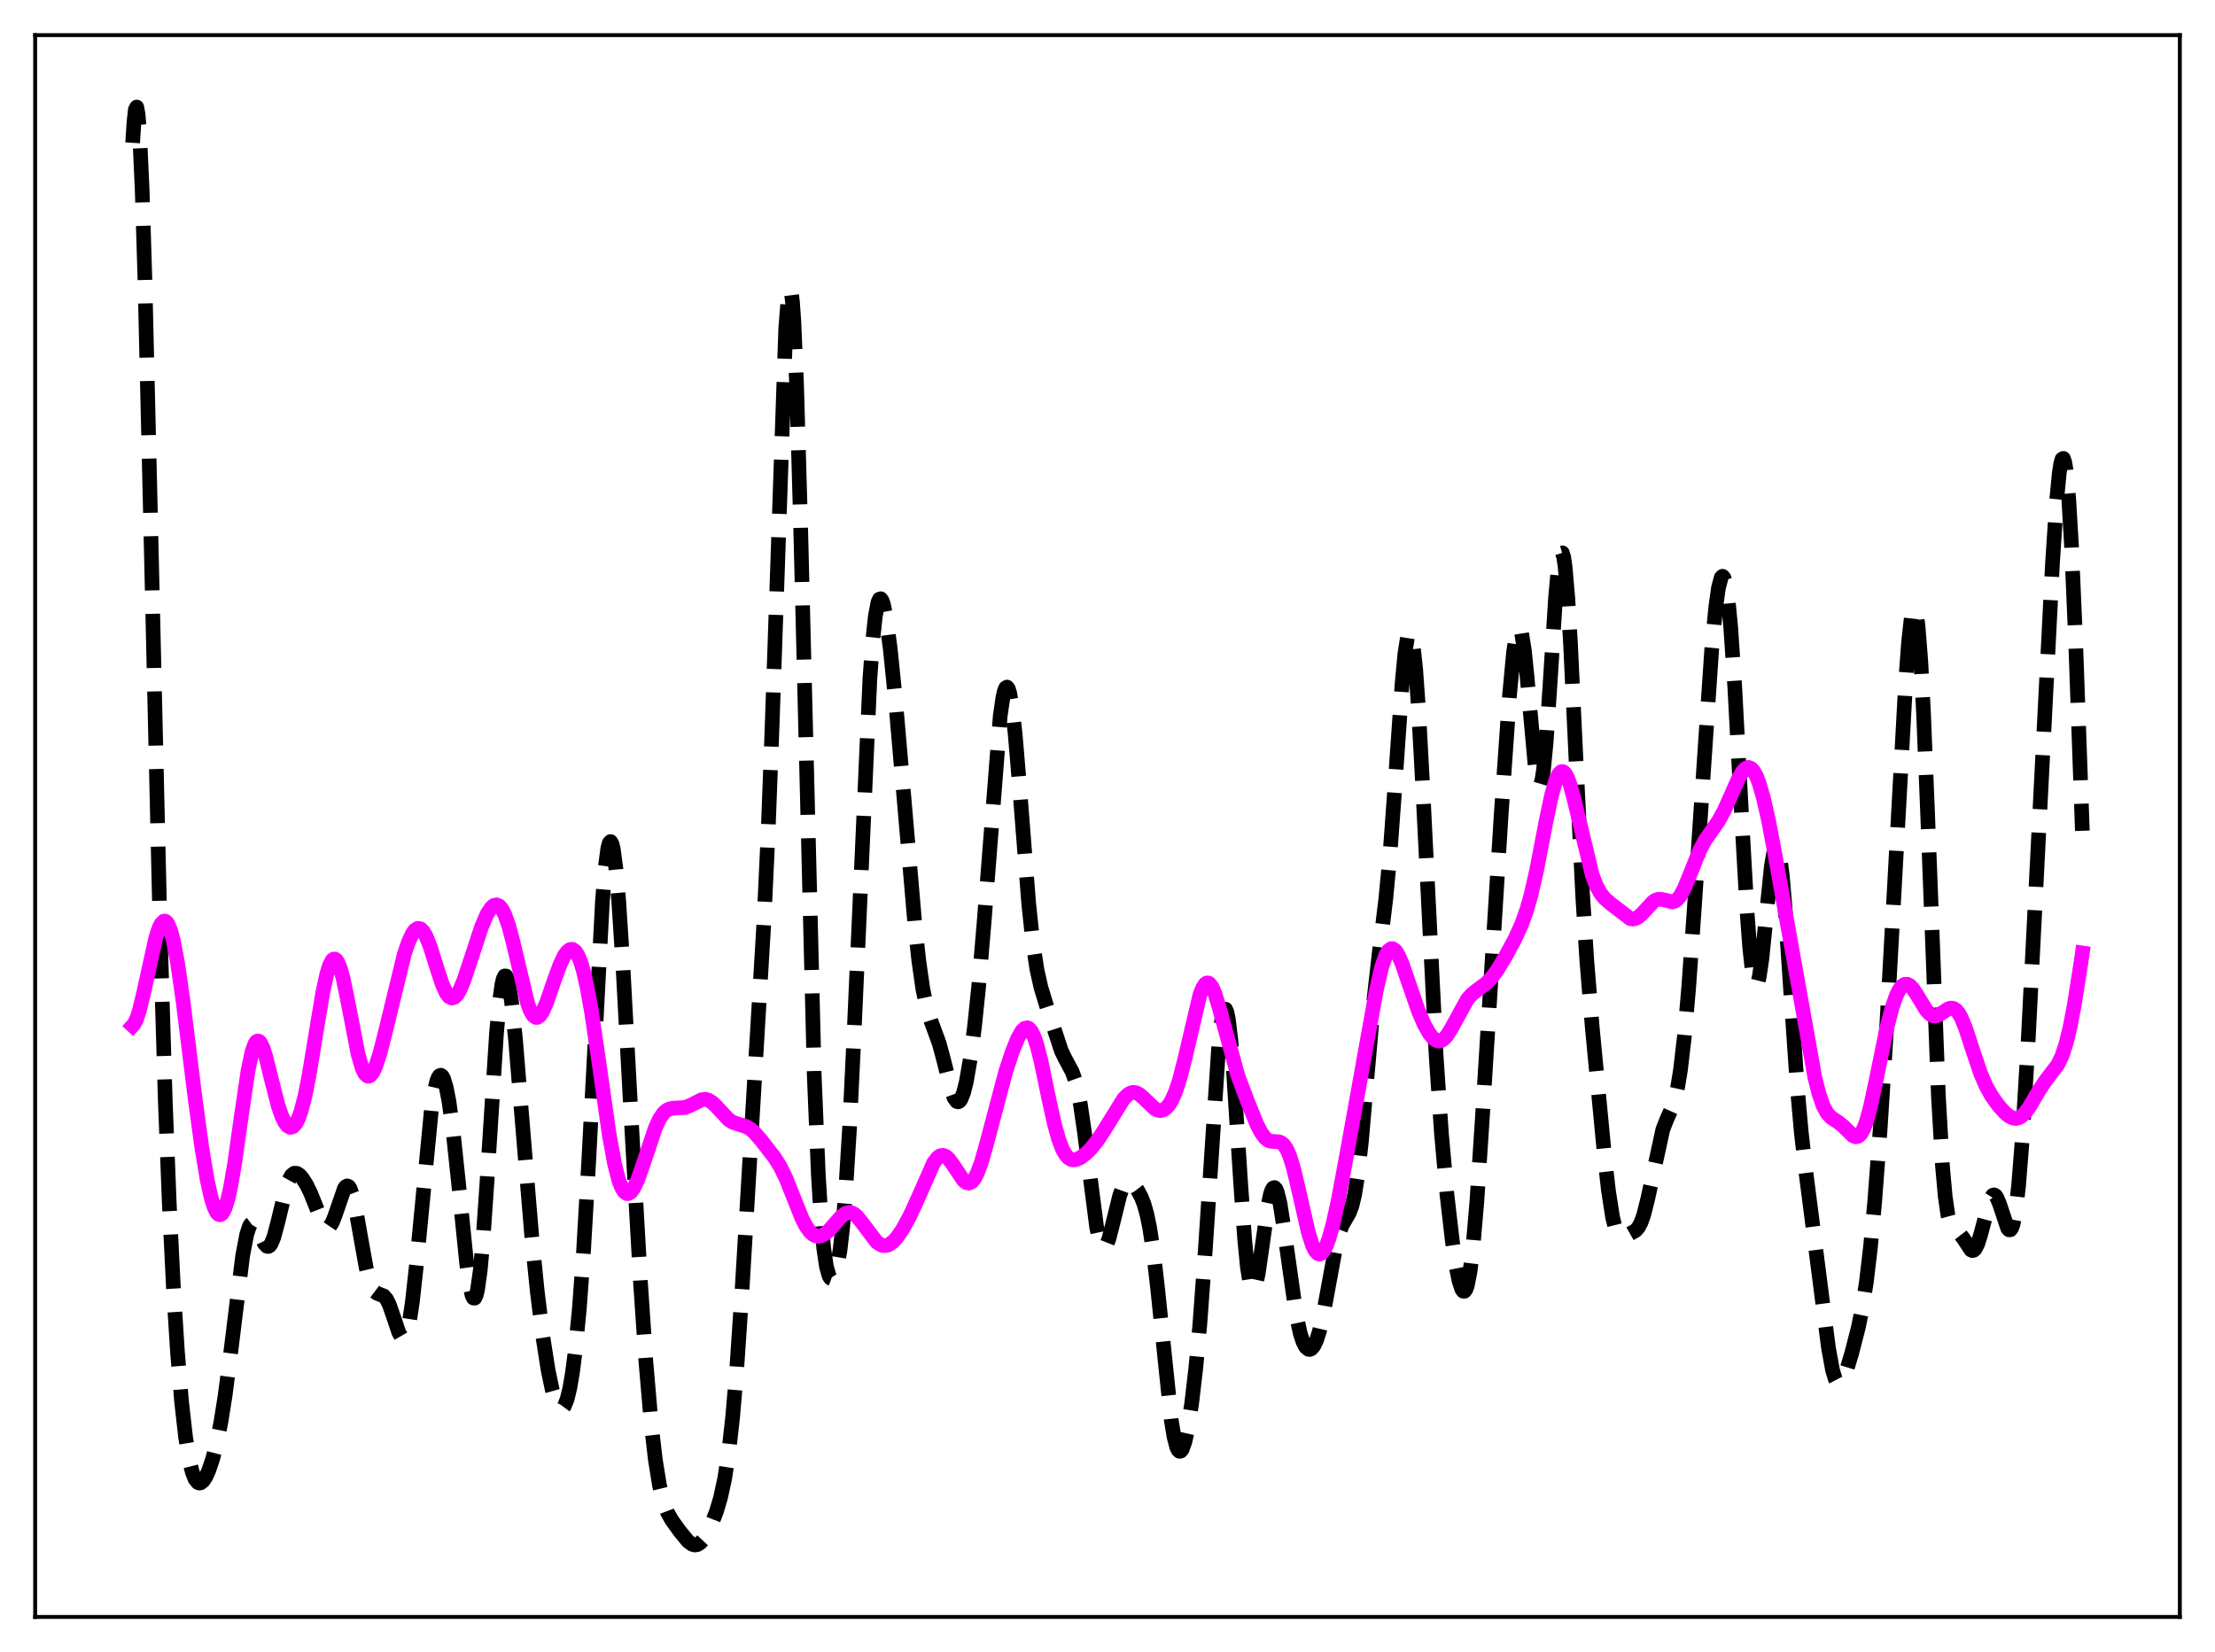 <?xml version="1.0" encoding="utf-8" standalone="no"?>
<!DOCTYPE svg PUBLIC "-//W3C//DTD SVG 1.1//EN"
  "http://www.w3.org/Graphics/SVG/1.1/DTD/svg11.dtd">
<svg xmlns:xlink="http://www.w3.org/1999/xlink" width="453.6pt" height="338.4pt" viewBox="0 0 453.6 338.4" xmlns="http://www.w3.org/2000/svg" version="1.1">
 <defs>
  <style type="text/css">*{stroke-linejoin: round; stroke-linecap: butt}</style>
 </defs>
 <g id="figure_1">
  <g id="patch_1">
   <path d="M 0 338.4 
L 453.6 338.4 
L 453.6 0 
L 0 0 
z
" style="fill: #ffffff"/>
  </g>
  <g id="axes_1">
   <g id="patch_2">
    <path d="M 7.2 331.2 
L 446.4 331.2 
L 446.4 7.2 
L 7.2 7.2 
z
" style="fill: #ffffff"/>
   </g>
   <g id="matplotlib.axis_1"/>
   <g id="matplotlib.axis_2"/>
   <g id="line2d_1">
    <path d="M 27.164 29.253 
L 27.442 24.907 
L 27.72 22.441 
L 27.998 21.927 
L 28.276 23.376 
L 28.554 26.74 
L 29.11 38.786 
L 29.666 56.821 
L 30.778 103.939 
L 32.725 188.231 
L 33.837 225.158 
L 34.671 246.654 
L 35.505 263.619 
L 36.339 276.876 
L 37.173 287.009 
L 38.007 294.401 
L 38.842 299.417 
L 39.398 301.604 
L 39.954 302.984 
L 40.51 303.666 
L 40.788 303.777 
L 41.066 303.75 
L 41.622 303.323 
L 42.178 302.467 
L 42.734 301.243 
L 43.568 298.771 
L 44.402 295.494 
L 45.237 291.302 
L 46.071 286.075 
L 47.183 277.56 
L 49.685 257.257 
L 50.519 252.874 
L 51.076 251.185 
L 51.354 250.728 
L 51.632 250.519 
L 51.91 250.541 
L 52.188 250.765 
L 52.744 251.685 
L 54.134 254.71 
L 54.69 255.294 
L 54.968 255.318 
L 55.246 255.143 
L 55.524 254.765 
L 56.08 253.427 
L 56.914 250.289 
L 58.583 243.347 
L 59.139 241.766 
L 59.695 240.762 
L 60.251 240.315 
L 60.807 240.335 
L 61.363 240.707 
L 61.919 241.336 
L 62.753 242.645 
L 63.588 244.337 
L 64.7 247.121 
L 65.812 249.919 
L 66.368 250.92 
L 66.924 251.411 
L 67.202 251.422 
L 67.48 251.263 
L 68.036 250.443 
L 68.592 249.048 
L 70.539 243.403 
L 70.817 243.047 
L 71.095 242.912 
L 71.373 243.016 
L 71.651 243.371 
L 72.207 244.825 
L 72.763 247.169 
L 73.875 253.485 
L 74.987 259.668 
L 75.543 261.973 
L 76.1 263.57 
L 76.656 264.496 
L 77.212 264.916 
L 78.602 265.451 
L 79.158 266.104 
L 79.714 267.216 
L 80.548 269.608 
L 81.66 272.919 
L 82.217 273.888 
L 82.495 274.048 
L 82.773 273.943 
L 83.051 273.545 
L 83.329 272.832 
L 83.885 270.426 
L 84.441 266.739 
L 85.275 259.153 
L 88.334 227.378 
L 88.89 223.822 
L 89.446 221.461 
L 89.724 220.745 
L 90.002 220.34 
L 90.28 220.242 
L 90.558 220.444 
L 90.836 220.941 
L 91.392 222.774 
L 91.948 225.657 
L 92.782 231.727 
L 93.894 242.266 
L 95.563 258.812 
L 96.119 262.853 
L 96.675 265.349 
L 96.953 265.886 
L 97.231 265.893 
L 97.509 265.34 
L 97.787 264.212 
L 98.343 260.238 
L 98.899 254.15 
L 99.733 242.009 
L 101.68 211.591 
L 102.236 205.545 
L 102.792 201.591 
L 103.07 200.463 
L 103.348 199.91 
L 103.626 199.921 
L 103.904 200.475 
L 104.182 201.539 
L 104.738 205.034 
L 105.572 212.962 
L 106.963 229.937 
L 108.909 253.43 
L 110.021 264.494 
L 111.133 273.557 
L 112.245 280.652 
L 113.08 284.637 
L 113.636 286.582 
L 114.192 287.897 
L 114.748 288.521 
L 115.026 288.551 
L 115.304 288.381 
L 115.582 288.005 
L 116.138 286.606 
L 116.694 284.306 
L 117.25 281.035 
L 117.806 276.71 
L 118.64 268.08 
L 119.475 256.711 
L 120.587 237.427 
L 123.367 184.636 
L 123.923 177.883 
L 124.479 173.712 
L 124.757 172.684 
L 125.036 172.379 
L 125.314 172.794 
L 125.592 173.907 
L 126.148 178.089 
L 126.704 184.537 
L 127.538 197.356 
L 129.206 228.116 
L 131.152 262.537 
L 132.265 278.897 
L 133.377 291.835 
L 134.211 299.051 
L 135.045 304.208 
L 135.879 307.638 
L 136.713 309.845 
L 137.548 311.34 
L 139.216 313.659 
L 140.884 315.688 
L 141.718 316.316 
L 142.274 316.473 
L 142.83 316.383 
L 143.386 316.035 
L 143.943 315.439 
L 144.777 314.14 
L 145.611 312.442 
L 146.723 309.58 
L 147.557 306.769 
L 148.391 302.934 
L 149.225 297.52 
L 150.06 290.003 
L 150.894 280.091 
L 152.006 263.494 
L 156.455 188.536 
L 157.289 170.748 
L 158.123 148.567 
L 160.903 67.309 
L 161.459 60.256 
L 161.737 59.084 
L 162.015 59.61 
L 162.294 61.874 
L 162.572 65.864 
L 163.128 78.732 
L 163.962 108.021 
L 166.742 220.167 
L 167.576 240.498 
L 168.132 249.594 
L 168.689 255.71 
L 169.245 259.462 
L 169.801 261.401 
L 170.079 261.822 
L 170.357 261.925 
L 170.635 261.73 
L 170.913 261.242 
L 171.469 259.345 
L 172.025 256.07 
L 172.581 251.202 
L 173.137 244.559 
L 173.971 231.104 
L 174.806 213.819 
L 178.142 139.023 
L 178.698 131.433 
L 179.254 126.207 
L 179.81 123.333 
L 180.088 122.731 
L 180.366 122.642 
L 180.645 123.029 
L 180.923 123.849 
L 181.479 126.611 
L 182.313 132.918 
L 183.425 143.878 
L 185.093 163.097 
L 187.318 188.973 
L 188.152 196.733 
L 188.986 202.59 
L 189.82 206.541 
L 190.654 209.144 
L 192.322 213.683 
L 193.157 216.763 
L 194.825 223.365 
L 195.381 224.861 
L 195.937 225.633 
L 196.215 225.706 
L 196.493 225.561 
L 196.771 225.195 
L 197.327 223.809 
L 197.883 221.584 
L 198.717 216.797 
L 199.552 210.4 
L 200.386 202.405 
L 201.498 189.295 
L 204.834 146.643 
L 205.391 142.804 
L 205.669 141.597 
L 205.947 140.903 
L 206.225 140.738 
L 206.503 141.106 
L 206.781 142.002 
L 207.337 145.299 
L 207.893 150.365 
L 208.727 160.325 
L 210.673 185.185 
L 211.508 193.046 
L 212.342 198.562 
L 213.176 202.281 
L 214.288 205.938 
L 217.346 215.245 
L 218.181 216.951 
L 219.571 219.544 
L 220.127 221.091 
L 220.683 223.254 
L 221.239 226.158 
L 222.073 231.878 
L 224.576 251.373 
L 225.132 253.969 
L 225.688 255.368 
L 225.966 255.602 
L 226.244 255.537 
L 226.522 255.193 
L 227.078 253.794 
L 227.912 250.527 
L 229.302 244.881 
L 229.858 243.362 
L 230.415 242.441 
L 230.971 242.085 
L 231.527 242.191 
L 232.083 242.635 
L 232.917 243.72 
L 233.751 245.285 
L 234.307 246.747 
L 234.863 248.724 
L 235.419 251.383 
L 236.254 256.881 
L 237.088 264.149 
L 239.868 290.947 
L 240.424 294.312 
L 240.98 296.44 
L 241.258 297.019 
L 241.536 297.276 
L 241.814 297.222 
L 242.092 296.869 
L 242.649 295.341 
L 243.205 292.829 
L 244.039 287.456 
L 244.873 280.315 
L 245.707 271.314 
L 246.819 256.169 
L 249.6 213.921 
L 250.156 209.067 
L 250.434 207.585 
L 250.712 206.794 
L 250.99 206.72 
L 251.268 207.371 
L 251.546 208.731 
L 252.102 213.427 
L 252.658 220.317 
L 254.048 242.044 
L 254.883 253.773 
L 255.439 259.495 
L 255.995 263.044 
L 256.273 263.958 
L 256.551 264.309 
L 256.829 264.125 
L 257.107 263.453 
L 257.663 260.883 
L 258.497 255.102 
L 259.609 247.275 
L 260.165 244.633 
L 260.443 243.805 
L 260.721 243.34 
L 261 243.248 
L 261.278 243.527 
L 261.556 244.166 
L 262.112 246.419 
L 262.946 251.655 
L 265.448 269.387 
L 266.282 273.166 
L 266.838 274.859 
L 267.395 275.921 
L 267.951 276.39 
L 268.229 276.414 
L 268.507 276.302 
L 269.063 275.671 
L 269.619 274.492 
L 270.175 272.758 
L 271.009 269.179 
L 272.121 263.078 
L 273.512 255.53 
L 274.346 252.313 
L 274.902 250.882 
L 275.736 249.444 
L 276.292 248.482 
L 276.848 247.04 
L 277.404 244.727 
L 277.96 241.272 
L 278.794 233.844 
L 279.907 221.08 
L 281.297 205.331 
L 282.409 195.479 
L 283.799 184.066 
L 284.633 175.194 
L 285.746 159.898 
L 287.136 139.877 
L 287.692 133.97 
L 288.248 130.388 
L 288.526 129.635 
L 288.804 129.629 
L 289.082 130.386 
L 289.36 131.905 
L 289.916 137.135 
L 290.472 144.964 
L 291.306 160.295 
L 294.087 216.038 
L 295.199 232.313 
L 296.311 244.661 
L 297.423 254.233 
L 298.258 259.762 
L 298.814 262.456 
L 299.37 264.115 
L 299.648 264.477 
L 299.926 264.483 
L 300.204 264.107 
L 300.482 263.326 
L 301.038 260.501 
L 301.594 255.979 
L 302.428 246.273 
L 303.54 229.399 
L 307.433 166.641 
L 309.101 142.744 
L 309.935 133.754 
L 310.492 130.016 
L 310.77 128.996 
L 311.048 128.592 
L 311.326 128.822 
L 311.604 129.684 
L 312.16 133.177 
L 312.716 138.578 
L 314.384 156.958 
L 314.94 160.249 
L 315.218 160.855 
L 315.496 160.687 
L 315.774 159.723 
L 316.052 157.97 
L 316.609 152.299 
L 317.443 139.882 
L 318.555 122.388 
L 319.111 116.261 
L 319.389 114.345 
L 319.667 113.319 
L 319.945 113.242 
L 320.223 114.136 
L 320.501 115.992 
L 321.057 122.386 
L 321.613 131.746 
L 322.726 155.279 
L 324.116 183.558 
L 324.95 196.685 
L 326.062 210.344 
L 328.564 236.615 
L 329.399 243.964 
L 330.233 249.311 
L 330.789 251.553 
L 331.345 252.822 
L 331.901 253.336 
L 332.457 253.357 
L 333.291 252.998 
L 334.96 252.053 
L 335.516 251.411 
L 336.072 250.361 
L 336.628 248.795 
L 337.462 245.454 
L 340.52 231.368 
L 341.355 229.23 
L 342.467 226.748 
L 343.023 225.026 
L 343.579 222.579 
L 344.135 219.173 
L 344.969 212.025 
L 345.803 202.475 
L 346.915 186.858 
L 350.53 133.021 
L 351.364 124.331 
L 351.92 120.386 
L 352.476 118.296 
L 352.754 118.035 
L 353.032 118.333 
L 353.311 119.207 
L 353.867 122.702 
L 354.423 128.454 
L 355.257 140.759 
L 356.647 166.906 
L 357.759 186.621 
L 358.315 194.085 
L 358.871 199.176 
L 359.149 200.722 
L 359.428 201.577 
L 359.706 201.746 
L 359.984 201.254 
L 360.262 200.143 
L 360.818 196.33 
L 361.652 188.071 
L 362.764 177.311 
L 363.32 174.111 
L 363.598 173.366 
L 363.876 173.261 
L 364.154 173.82 
L 364.432 175.041 
L 364.988 179.358 
L 365.544 185.792 
L 366.657 202.32 
L 368.047 222.607 
L 368.881 231.993 
L 369.715 239.26 
L 373.33 267.447 
L 374.442 276.055 
L 375.276 280.643 
L 375.832 282.483 
L 376.11 283.019 
L 376.388 283.307 
L 376.666 283.364 
L 376.944 283.209 
L 377.5 282.363 
L 378.057 280.977 
L 379.169 277.325 
L 380.559 271.911 
L 381.393 267.808 
L 382.227 262.435 
L 383.061 255.324 
L 383.895 246.315 
L 385.008 231.599 
L 386.398 209.753 
L 388.066 179.583 
L 390.291 138.957 
L 390.847 131.531 
L 391.403 126.513 
L 391.681 125.114 
L 391.959 124.547 
L 392.237 124.867 
L 392.515 126.109 
L 392.793 128.287 
L 393.349 135.407 
L 393.905 145.905 
L 394.739 166.459 
L 396.964 224.669 
L 397.798 238.927 
L 398.354 245.108 
L 398.91 248.947 
L 399.466 250.987 
L 400.022 251.873 
L 400.856 252.378 
L 401.412 252.81 
L 401.968 253.529 
L 403.637 256.044 
L 403.915 256.158 
L 404.193 256.098 
L 404.471 255.846 
L 405.027 254.757 
L 405.583 252.979 
L 407.529 245.717 
L 408.085 244.836 
L 408.363 244.748 
L 408.641 244.899 
L 408.92 245.278 
L 409.476 246.612 
L 411.144 251.606 
L 411.422 251.912 
L 411.7 251.899 
L 411.978 251.517 
L 412.256 250.722 
L 412.812 247.779 
L 413.368 242.958 
L 414.202 232.429 
L 415.315 213.719 
L 417.539 170.019 
L 420.319 115.383 
L 421.154 102.674 
L 421.71 96.903 
L 421.988 95.078 
L 422.266 94.057 
L 422.544 93.893 
L 422.822 94.627 
L 423.1 96.277 
L 423.656 102.307 
L 424.212 111.738 
L 425.046 131.034 
L 426.436 170.173 
L 426.436 170.173 
" clip-path="url(#p4cf946831b)" style="fill: none; stroke-dasharray: 11.1,4.8; stroke-dashoffset: 0; stroke: #000000; stroke-width: 3"/>
   </g>
   <g id="line2d_2">
    <path d="M 27.164 210.094 
L 27.442 209.794 
L 27.998 208.673 
L 28.554 206.946 
L 29.388 203.515 
L 31.89 192.163 
L 32.446 190.405 
L 33.003 189.211 
L 33.559 188.678 
L 33.837 188.682 
L 34.115 188.875 
L 34.393 189.26 
L 34.949 190.607 
L 35.505 192.701 
L 36.339 197.106 
L 37.451 204.799 
L 39.954 224.976 
L 41.344 235.198 
L 42.456 241.821 
L 43.29 245.526 
L 43.846 247.277 
L 44.402 248.39 
L 44.68 248.692 
L 44.959 248.819 
L 45.237 248.767 
L 45.515 248.533 
L 46.071 247.516 
L 46.627 245.773 
L 47.183 243.338 
L 48.017 238.55 
L 49.407 228.684 
L 50.797 219.28 
L 51.632 215.359 
L 52.188 213.821 
L 52.466 213.404 
L 52.744 213.222 
L 53.022 213.269 
L 53.3 213.532 
L 53.856 214.64 
L 54.412 216.371 
L 55.524 220.851 
L 56.914 226.322 
L 57.749 228.745 
L 58.305 229.879 
L 58.861 230.607 
L 59.417 230.917 
L 59.973 230.795 
L 60.529 230.221 
L 61.085 229.173 
L 61.641 227.634 
L 62.475 224.405 
L 63.309 220.175 
L 64.7 211.705 
L 66.09 203.382 
L 66.924 199.522 
L 67.48 197.729 
L 68.036 196.684 
L 68.314 196.463 
L 68.592 196.447 
L 68.87 196.637 
L 69.148 197.027 
L 69.705 198.38 
L 70.261 200.408 
L 71.095 204.391 
L 73.319 215.892 
L 74.153 218.765 
L 74.709 219.921 
L 75.265 220.429 
L 75.543 220.445 
L 75.822 220.309 
L 76.378 219.611 
L 76.934 218.412 
L 77.768 215.868 
L 78.88 211.551 
L 82.773 195.54 
L 83.607 193.051 
L 84.441 191.245 
L 84.997 190.496 
L 85.553 190.155 
L 86.109 190.244 
L 86.665 190.768 
L 87.221 191.703 
L 88.056 193.764 
L 89.446 198.195 
L 90.558 201.577 
L 91.392 203.413 
L 91.948 204.149 
L 92.504 204.444 
L 93.06 204.295 
L 93.616 203.723 
L 94.172 202.776 
L 95.007 200.796 
L 96.397 196.606 
L 98.621 189.831 
L 99.733 187.258 
L 100.568 185.96 
L 101.124 185.473 
L 101.68 185.333 
L 102.236 185.574 
L 102.792 186.221 
L 103.348 187.285 
L 104.182 189.639 
L 105.016 192.778 
L 108.075 205.599 
L 108.631 207.062 
L 109.187 208.008 
L 109.743 208.407 
L 110.021 208.404 
L 110.577 208.015 
L 111.133 207.176 
L 111.967 205.272 
L 113.636 200.427 
L 114.748 197.437 
L 115.582 195.726 
L 116.138 194.944 
L 116.694 194.507 
L 117.25 194.459 
L 117.806 194.846 
L 118.362 195.703 
L 118.919 197.054 
L 119.475 198.911 
L 120.309 202.621 
L 121.143 207.337 
L 122.533 216.794 
L 124.757 232.394 
L 125.87 238.467 
L 126.704 241.713 
L 127.26 243.186 
L 127.816 244.104 
L 128.372 244.49 
L 128.65 244.495 
L 129.206 244.158 
L 129.762 243.407 
L 130.596 241.645 
L 131.709 238.489 
L 134.211 231.02 
L 135.045 229.231 
L 135.879 228.002 
L 136.435 227.484 
L 136.991 227.175 
L 137.826 226.996 
L 140.328 226.847 
L 141.44 226.393 
L 143.665 225.265 
L 144.499 225.187 
L 145.055 225.329 
L 145.889 225.844 
L 146.723 226.659 
L 149.225 229.35 
L 150.06 229.876 
L 151.172 230.257 
L 152.84 230.761 
L 153.674 231.263 
L 154.508 231.995 
L 155.899 233.587 
L 158.679 237.192 
L 159.791 238.978 
L 160.903 241.244 
L 162.294 244.708 
L 164.24 249.588 
L 165.074 251.196 
L 165.908 252.348 
L 166.464 252.848 
L 167.02 253.139 
L 167.576 253.234 
L 168.132 253.15 
L 168.967 252.724 
L 169.801 252.001 
L 171.191 250.401 
L 172.303 249.161 
L 173.137 248.532 
L 173.693 248.339 
L 174.249 248.359 
L 174.806 248.596 
L 175.362 249.035 
L 176.196 249.998 
L 179.532 254.421 
L 180.366 254.977 
L 180.923 255.14 
L 181.479 255.128 
L 182.035 254.943 
L 182.869 254.358 
L 183.703 253.448 
L 184.815 251.832 
L 186.205 249.314 
L 187.596 246.324 
L 191.21 238.158 
L 192.044 237.087 
L 192.6 236.72 
L 193.157 236.652 
L 193.713 236.878 
L 194.269 237.369 
L 195.103 238.489 
L 197.327 241.813 
L 197.883 242.236 
L 198.439 242.34 
L 198.995 242.077 
L 199.552 241.422 
L 200.108 240.38 
L 200.942 238.154 
L 202.054 234.256 
L 205.947 219.524 
L 207.337 215.338 
L 208.449 212.613 
L 209.283 211.173 
L 209.839 210.634 
L 210.395 210.52 
L 210.673 210.641 
L 211.229 211.266 
L 211.786 212.412 
L 212.342 214.058 
L 213.176 217.324 
L 214.844 225.327 
L 215.956 230.34 
L 216.79 233.336 
L 217.625 235.499 
L 218.181 236.477 
L 218.737 237.118 
L 219.293 237.469 
L 219.849 237.582 
L 220.405 237.509 
L 221.239 237.139 
L 222.351 236.314 
L 223.463 235.203 
L 224.854 233.446 
L 226.244 231.314 
L 230.137 225.031 
L 230.971 224.204 
L 231.527 223.875 
L 232.083 223.747 
L 232.639 223.821 
L 233.195 224.084 
L 234.029 224.758 
L 236.532 227.144 
L 237.088 227.407 
L 237.644 227.487 
L 238.2 227.36 
L 238.756 227.005 
L 239.312 226.406 
L 239.868 225.542 
L 240.702 223.713 
L 241.536 221.208 
L 242.649 216.883 
L 245.707 203.838 
L 246.263 202.407 
L 246.819 201.554 
L 247.097 201.361 
L 247.375 201.328 
L 247.653 201.455 
L 248.209 202.165 
L 248.766 203.425 
L 249.6 206.112 
L 253.492 220.325 
L 255.439 225.496 
L 257.385 230.281 
L 258.219 231.918 
L 259.053 233.062 
L 259.609 233.518 
L 260.165 233.752 
L 261 233.827 
L 261.834 233.867 
L 262.39 234.069 
L 262.946 234.544 
L 263.502 235.38 
L 264.058 236.631 
L 264.892 239.293 
L 266.004 243.983 
L 267.951 252.531 
L 268.785 255.116 
L 269.341 256.228 
L 269.897 256.799 
L 270.175 256.877 
L 270.453 256.819 
L 271.009 256.303 
L 271.565 255.284 
L 272.121 253.807 
L 272.955 250.841 
L 274.068 245.789 
L 275.736 236.827 
L 281.853 202.8 
L 282.965 198.049 
L 283.799 195.64 
L 284.355 194.697 
L 284.911 194.307 
L 285.189 194.314 
L 285.746 194.702 
L 286.302 195.532 
L 287.136 197.414 
L 288.526 201.459 
L 290.472 207.078 
L 291.585 209.691 
L 292.697 211.693 
L 293.531 212.704 
L 294.087 213.099 
L 294.643 213.245 
L 295.199 213.127 
L 295.755 212.746 
L 296.311 212.118 
L 297.145 210.796 
L 300.482 204.721 
L 301.316 203.764 
L 302.428 202.849 
L 304.375 201.404 
L 305.487 200.24 
L 306.599 198.728 
L 308.267 195.98 
L 310.214 192.374 
L 311.604 189.324 
L 312.716 186.186 
L 313.55 183.218 
L 314.662 178.343 
L 316.609 168.228 
L 317.721 162.927 
L 318.555 159.978 
L 319.111 158.71 
L 319.667 158.086 
L 319.945 158.025 
L 320.223 158.132 
L 320.501 158.402 
L 321.057 159.409 
L 321.613 160.971 
L 322.448 164.116 
L 326.062 179.222 
L 326.896 181.391 
L 327.73 182.927 
L 328.564 183.978 
L 329.677 184.971 
L 333.847 188.168 
L 334.403 188.25 
L 334.96 188.141 
L 335.516 187.839 
L 336.35 187.081 
L 338.574 184.677 
L 339.13 184.341 
L 339.686 184.187 
L 340.52 184.26 
L 342.467 184.736 
L 343.023 184.571 
L 343.579 184.148 
L 344.135 183.44 
L 344.969 181.875 
L 346.081 179.136 
L 348.028 174.272 
L 349.14 172.174 
L 350.53 170.169 
L 351.92 168.173 
L 353.032 166.161 
L 354.423 163.069 
L 356.091 159.315 
L 356.925 157.945 
L 357.481 157.386 
L 358.037 157.181 
L 358.593 157.374 
L 359.149 157.988 
L 359.706 159.025 
L 360.262 160.471 
L 361.096 163.342 
L 362.208 168.256 
L 363.598 175.602 
L 371.661 220.738 
L 372.496 224.03 
L 373.33 226.447 
L 374.164 228.009 
L 374.998 228.913 
L 376.388 229.817 
L 377.5 230.713 
L 379.447 232.626 
L 380.003 232.855 
L 380.559 232.743 
L 381.115 232.203 
L 381.671 231.185 
L 382.227 229.681 
L 383.061 226.6 
L 384.174 221.405 
L 386.398 210.547 
L 387.51 206.281 
L 388.344 203.919 
L 388.9 202.788 
L 389.456 202.026 
L 390.012 201.633 
L 390.569 201.597 
L 391.125 201.889 
L 391.681 202.463 
L 392.515 203.707 
L 394.461 206.915 
L 395.295 207.777 
L 395.851 208.057 
L 396.407 208.098 
L 396.964 207.929 
L 397.798 207.411 
L 398.91 206.669 
L 399.466 206.485 
L 400.022 206.538 
L 400.578 206.889 
L 401.134 207.57 
L 401.69 208.579 
L 402.524 210.629 
L 403.915 214.884 
L 405.583 219.832 
L 406.695 222.418 
L 407.807 224.418 
L 409.198 226.381 
L 410.588 227.938 
L 411.422 228.623 
L 412.256 229.027 
L 412.812 229.097 
L 413.368 228.986 
L 413.924 228.685 
L 414.758 227.885 
L 415.593 226.729 
L 417.539 223.414 
L 418.929 221.322 
L 421.432 218.04 
L 422.266 216.286 
L 423.1 213.758 
L 423.934 210.308 
L 424.768 205.942 
L 426.158 197.109 
L 426.436 195.199 
L 426.436 195.199 
" clip-path="url(#p4cf946831b)" style="fill: none; stroke: #ff00ff; stroke-width: 3; stroke-linecap: square"/>
   </g>
   <g id="patch_3">
    <path d="M 7.2 331.2 
L 7.2 7.2 
" style="fill: none; stroke: #000000; stroke-width: 0.8; stroke-linejoin: miter; stroke-linecap: square"/>
   </g>
   <g id="patch_4">
    <path d="M 446.4 331.2 
L 446.4 7.2 
" style="fill: none; stroke: #000000; stroke-width: 0.8; stroke-linejoin: miter; stroke-linecap: square"/>
   </g>
   <g id="patch_5">
    <path d="M 7.2 331.2 
L 446.4 331.2 
" style="fill: none; stroke: #000000; stroke-width: 0.8; stroke-linejoin: miter; stroke-linecap: square"/>
   </g>
   <g id="patch_6">
    <path d="M 7.2 7.2 
L 446.4 7.2 
" style="fill: none; stroke: #000000; stroke-width: 0.8; stroke-linejoin: miter; stroke-linecap: square"/>
   </g>
  </g>
 </g>
 <defs>
  <clipPath id="p4cf946831b">
   <rect x="7.2" y="7.2" width="439.2" height="324"/>
  </clipPath>
 </defs>
</svg>
